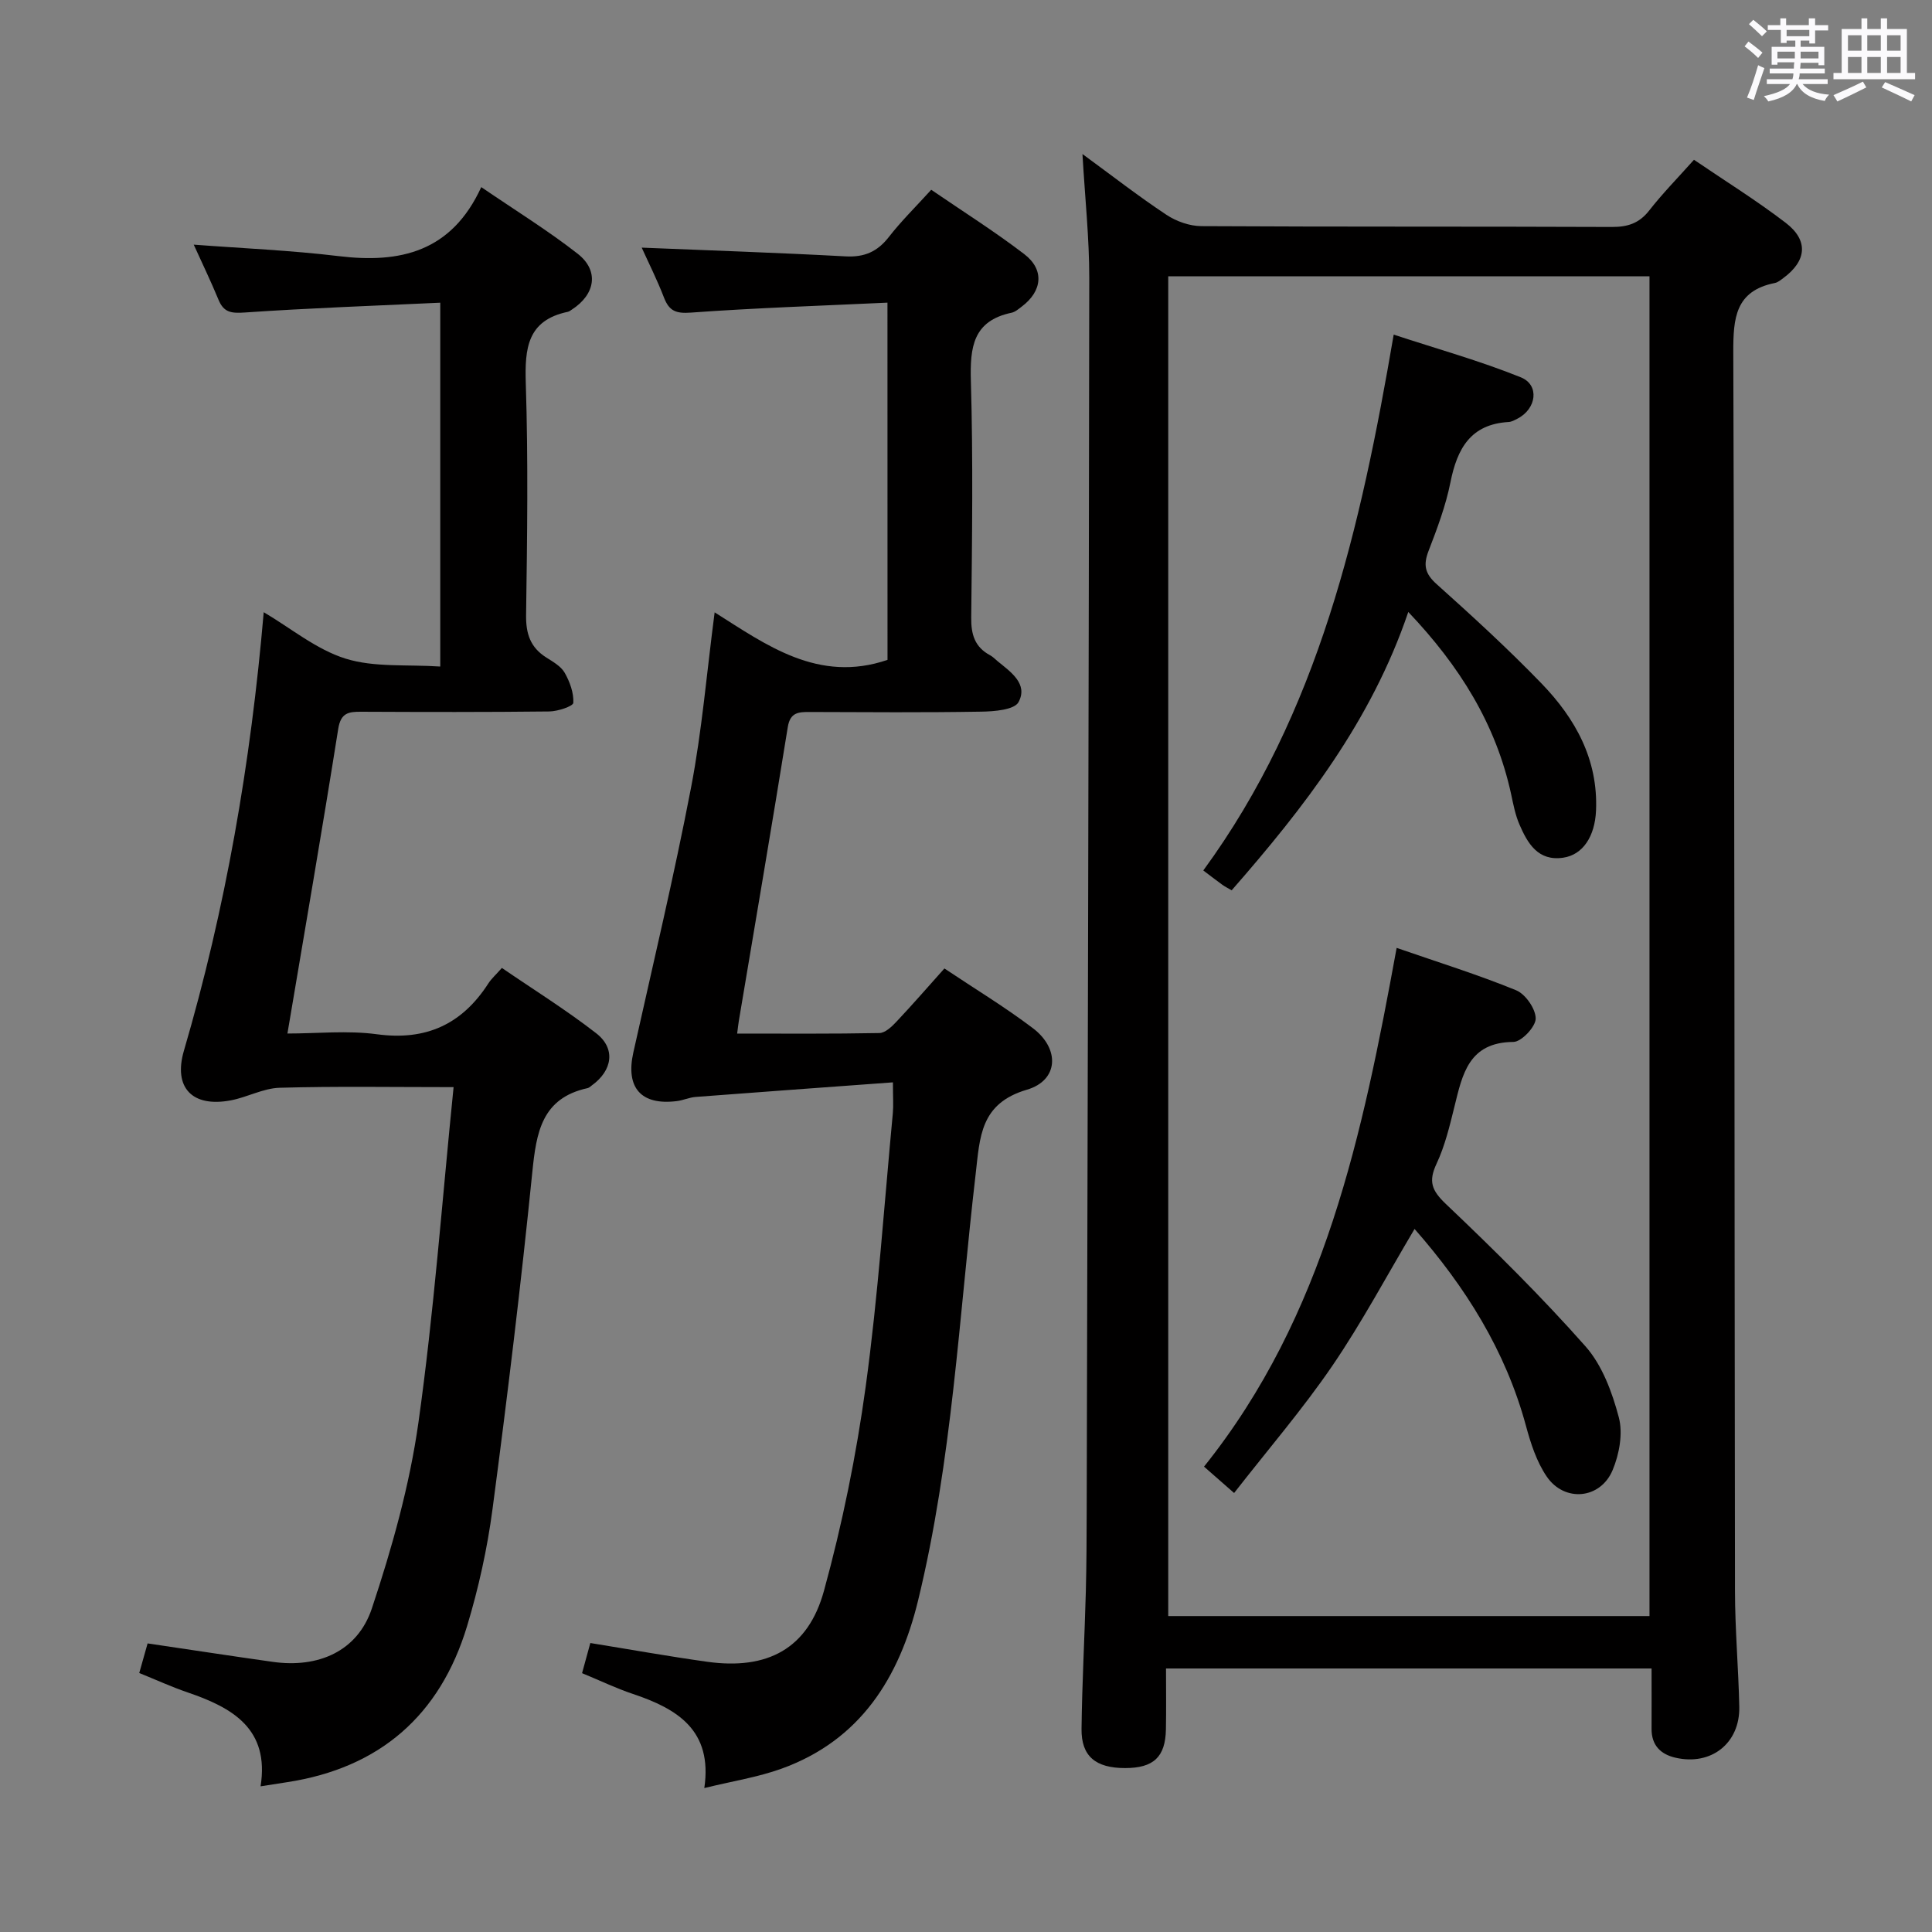 <svg enable-background="new 0 0 400 400" viewBox="0 0 400 400" xmlns="http://www.w3.org/2000/svg"><rect x="0" y="0" width="400" height="400" fill="#808080" stroke="none"/><path d="m361.2 9.6.8-1c.9.7 1.9 1.4 2.9 2.3l-.9 1.1c-1-1-2-1.8-2.8-2.4zm.5 10.6c.9-2.1 1.6-4.3 2.3-6.7.4.2.8.4 1.3.6-.7 2.1-1.5 4.3-2.2 6.6zm.4-15.2.9-.9c1 .8 2 1.6 2.8 2.4l-1 1c-.9-.9-1.8-1.7-2.7-2.5zm12.5-1.2h1.2v1.4h2.7v1.1h-2.7v2.7h-1.2v-.6h-1.8v1.3h4.9v3.8h-1.2v-.5h-3.7c0 .4-.1.9-.1 1.2h5.1v1h-5.2c0 .5-.1.9-.2 1.2h6v1h-5.2c1.1 1.3 2.9 2 5.5 2.2-.4.4-.7.8-.9 1.3-2.9-.5-4.8-1.6-5.7-3.5h-.1c-.8 1.7-2.7 2.9-5.9 3.6-.2-.4-.6-.8-.9-1.1 2.8-.6 4.6-1.4 5.4-2.5h-4.8v-1h5.3c.1-.3.2-.7.2-1.2h-4.9v-1h5c0-.4 0-.8.1-1.3h-3.5v.5h-1.2v-3.7h4.9v-1.3h-1.8v.5h-1.2v-2.7h-2.7v-1h2.6v-1.4h1.2v1.4h4.7v-1.4zm-6.6 8.3h3.6c0-.4 0-.9 0-1.4h-3.6zm1.9-4.6h4.7v-1.3h-4.7zm6.6 3.2h-3.7v1.4h3.7z" fill="#fbfafc"/><path d="m385.3 3.8h1.3v2.2h2.8v-2.2h1.3v2.2h4.1v9.1h1.7v1.3h-16.9v-1.3h1.7v-9.1h4.1v-2.2zm.4 13.1.7 1.2c-1.8.9-3.8 1.9-6 2.9-.2-.4-.5-.8-.8-1.3 2.3-1 4.3-1.9 6.1-2.8zm-3.1-6.4h2.8v-3.2h-2.8zm0 4.6h2.8v-3.3h-2.8zm4-4.6h2.8v-3.2h-2.8zm0 4.6h2.8v-3.3h-2.8zm3.7 1.9c2.1.9 4.1 1.8 6.1 2.7l-.7 1.3c-2.2-1.1-4.2-2-6.1-2.9zm3.2-9.7h-2.8v3.2h2.8v-3.1zm-2.8 7.8h2.8v-3.3h-2.8z" fill="#fbfafc"/><g fill="#010000"><path d="m341.94 345.44c-33.73 0-66.8 0-100.53 0 0 4.38.06 8.5-.02 12.62-.11 5.72-2.57 8-8.45 8-6.1 0-9.09-2.44-9.02-8.12.11-9.48.64-18.95.89-28.43.15-5.66.16-11.33.18-17 .2-84.98.44-169.96.53-254.94.01-8.25-.88-16.5-1.41-25.68 6.15 4.5 11.63 8.77 17.4 12.59 2.05 1.36 4.8 2.33 7.24 2.34 28.33.16 56.67.05 85 .17 3.27.01 5.64-.77 7.7-3.41 2.76-3.53 5.91-6.74 9.27-10.5 6.45 4.39 12.95 8.42 18.99 13.05 4.79 3.67 4.34 7.9-.53 11.47-.53.39-1.1.87-1.72.99-8.19 1.64-8.62 7.28-8.6 14.35.27 85.5.23 171 .35 256.49.01 7.98.72 15.95.89 23.93.16 7.57-5.83 12.27-13.23 10.55-3.07-.71-4.95-2.58-4.93-5.96.02-3.98 0-7.97 0-12.51zm-100.07-288.23v277.38h99.64c0-92.66 0-184.98 0-277.38-33.38 0-66.34 0-99.64 0z"/><path d="m93.91 225.08c-12.75 0-24.39-.2-36.02.13-3.38.1-6.67 1.95-10.07 2.6-8.07 1.54-11.97-2.67-9.74-10.28 8.62-29.42 13.83-59.44 16.52-90.78 5.63 3.31 10.89 7.72 16.94 9.61 5.96 1.86 12.71 1.18 19.61 1.64 0-25.29 0-49.8 0-75.33-13.67.64-27.09 1.11-40.47 2.03-2.78.19-4.35.01-5.44-2.64-1.58-3.83-3.39-7.57-5.13-11.41 10.11.77 20.11 1.18 30.03 2.38 12.7 1.54 23.34-.87 29.5-14.29 7.28 4.97 13.9 9.05 19.98 13.81 4.46 3.5 3.65 8.39-1.2 11.53-.28.18-.56.42-.87.48-8.38 1.76-8.92 7.55-8.69 14.82.51 15.98.29 31.99.06 47.98-.05 3.88.9 6.69 4.17 8.76 1.4.89 3.04 1.81 3.81 3.15 1.07 1.87 1.91 4.18 1.8 6.24-.04.71-3.22 1.77-4.97 1.79-13 .15-25.99.12-38.99.06-2.57-.01-4.18.22-4.71 3.52-3.3 20.8-6.89 41.55-10.52 63.1 6.12 0 12.42-.67 18.52.15 10.19 1.38 17.64-2.07 23.09-10.54.62-.96 1.51-1.74 2.79-3.19 6.55 4.49 13.29 8.68 19.52 13.52 4.09 3.17 3.39 7.72-.92 10.82-.27.19-.53.47-.84.54-9.53 2.07-10.63 9.19-11.46 17.4-2.35 23.3-5.17 46.55-8.24 69.76-1.08 8.19-2.89 16.37-5.28 24.27-5.59 18.44-18.08 29.35-37.3 32.28-1.64.25-3.27.51-5.44.85 1.88-11.88-5.78-16.27-15.09-19.44-3.28-1.12-6.45-2.57-10.03-4.02.62-2.21 1.18-4.19 1.73-6.13 8.93 1.32 17.41 2.62 25.91 3.82 9.4 1.33 17.55-2.16 20.52-11.06 4.17-12.52 7.8-25.44 9.64-38.47 3.21-22.81 4.89-45.87 7.28-69.46z"/><path d="m183.74 62.66c-13.88.65-27.3 1.09-40.68 2.06-3.11.23-4.51-.32-5.59-3.11-1.42-3.69-3.21-7.24-4.61-10.34 14.14.58 28.19 1.05 42.23 1.81 3.88.21 6.58-.98 8.94-4.02 2.54-3.27 5.52-6.19 8.77-9.77 6.54 4.48 13.12 8.62 19.27 13.33 4.21 3.22 3.73 7.65-.52 10.85-.66.5-1.36 1.12-2.13 1.28-7.98 1.68-8.61 7.14-8.41 14.12.47 16.31.25 32.65.07 48.98-.04 3.54.75 6.13 3.92 7.82.58.31 1.05.82 1.56 1.24 2.73 2.23 6.33 4.69 4.32 8.45-.86 1.61-5.05 1.94-7.73 1.98-11.83.2-23.66.11-35.49.07-2.31-.01-4.07.05-4.56 3.14-3.27 20.3-6.74 40.58-10.14 60.86-.11.65-.17 1.31-.34 2.58 9.92 0 19.69.08 29.45-.11 1.2-.02 2.56-1.32 3.52-2.34 3.3-3.5 6.45-7.13 9.94-11.03 6.29 4.21 12.55 7.99 18.35 12.39 5.59 4.25 5.3 10.78-1.27 12.71-9.72 2.86-9.72 9.84-10.61 17.45-3.44 29.5-4.86 59.29-11.92 88.3-3.89 16-11.94 28.91-28.23 34.81-4.94 1.79-10.24 2.6-16.03 4.03 1.76-11.97-5.59-16.42-14.82-19.5-3.44-1.15-6.72-2.74-10.49-4.29.59-2.13 1.14-4.14 1.71-6.24 8.22 1.33 16.18 2.76 24.19 3.88 12.45 1.74 20.88-2.67 24.18-14.68 3.81-13.87 6.7-28.1 8.65-42.35 2.56-18.75 3.83-37.68 5.61-56.53.15-1.61.02-3.25.02-6.4-13.92 1.02-27.39 1.99-40.85 3.02-1.31.1-2.58.7-3.89.86-7.4.93-10.63-2.76-9.01-10.04 4.07-18.28 8.43-36.52 11.96-54.9 2.25-11.71 3.23-23.66 4.88-36.25 10.63 6.7 21.46 14.74 35.79 9.84-.01-24.01-.01-48.3-.01-73.96z"/><path d="m292.87 254.44c-5.75 9.67-10.9 19.36-17.05 28.37-6.15 9-13.3 17.3-20.31 26.3-2.53-2.22-4.1-3.6-6.23-5.46 25.04-31.26 32.82-68.83 39.88-107.4 8.6 2.98 16.81 5.53 24.73 8.77 1.94.79 4.06 3.85 4.06 5.86 0 1.69-2.95 4.83-4.62 4.84-9.25.07-10.55 6.68-12.2 13.38-.99 4.02-1.97 8.13-3.71 11.84-1.71 3.65-1.02 5.52 1.93 8.33 9.98 9.48 19.81 19.19 28.92 29.49 3.46 3.92 5.52 9.51 6.89 14.69.88 3.33.1 7.61-1.28 10.91-2.52 6.05-10 6.73-13.67 1.31-2.08-3.06-3.3-6.85-4.28-10.48-4.23-15.6-12.55-28.78-23.06-40.75z"/><path d="m291.57 126.7c-7.63 22.51-21.47 40.38-36.57 57.63-.84-.49-1.42-.78-1.93-1.15-1.08-.77-2.12-1.59-3.94-2.96 23.9-32.67 32.56-70.87 39.42-110.94 9 2.96 17.85 5.42 26.32 8.84 3.93 1.59 3.25 6.53-.68 8.55-.59.3-1.22.67-1.85.7-7.88.46-10.65 5.52-12.04 12.48-.97 4.86-2.75 9.59-4.54 14.23-1.12 2.91-.74 4.69 1.67 6.85 7.43 6.66 14.81 13.42 21.74 20.59 6.99 7.24 11.72 15.72 11.27 26.3-.23 5.32-2.7 9.16-6.81 9.76-5.2.76-7.36-2.97-9.05-6.89-.85-1.96-1.26-4.12-1.71-6.23-3.15-14.54-10.68-26.59-21.3-37.76z"/></g></svg>